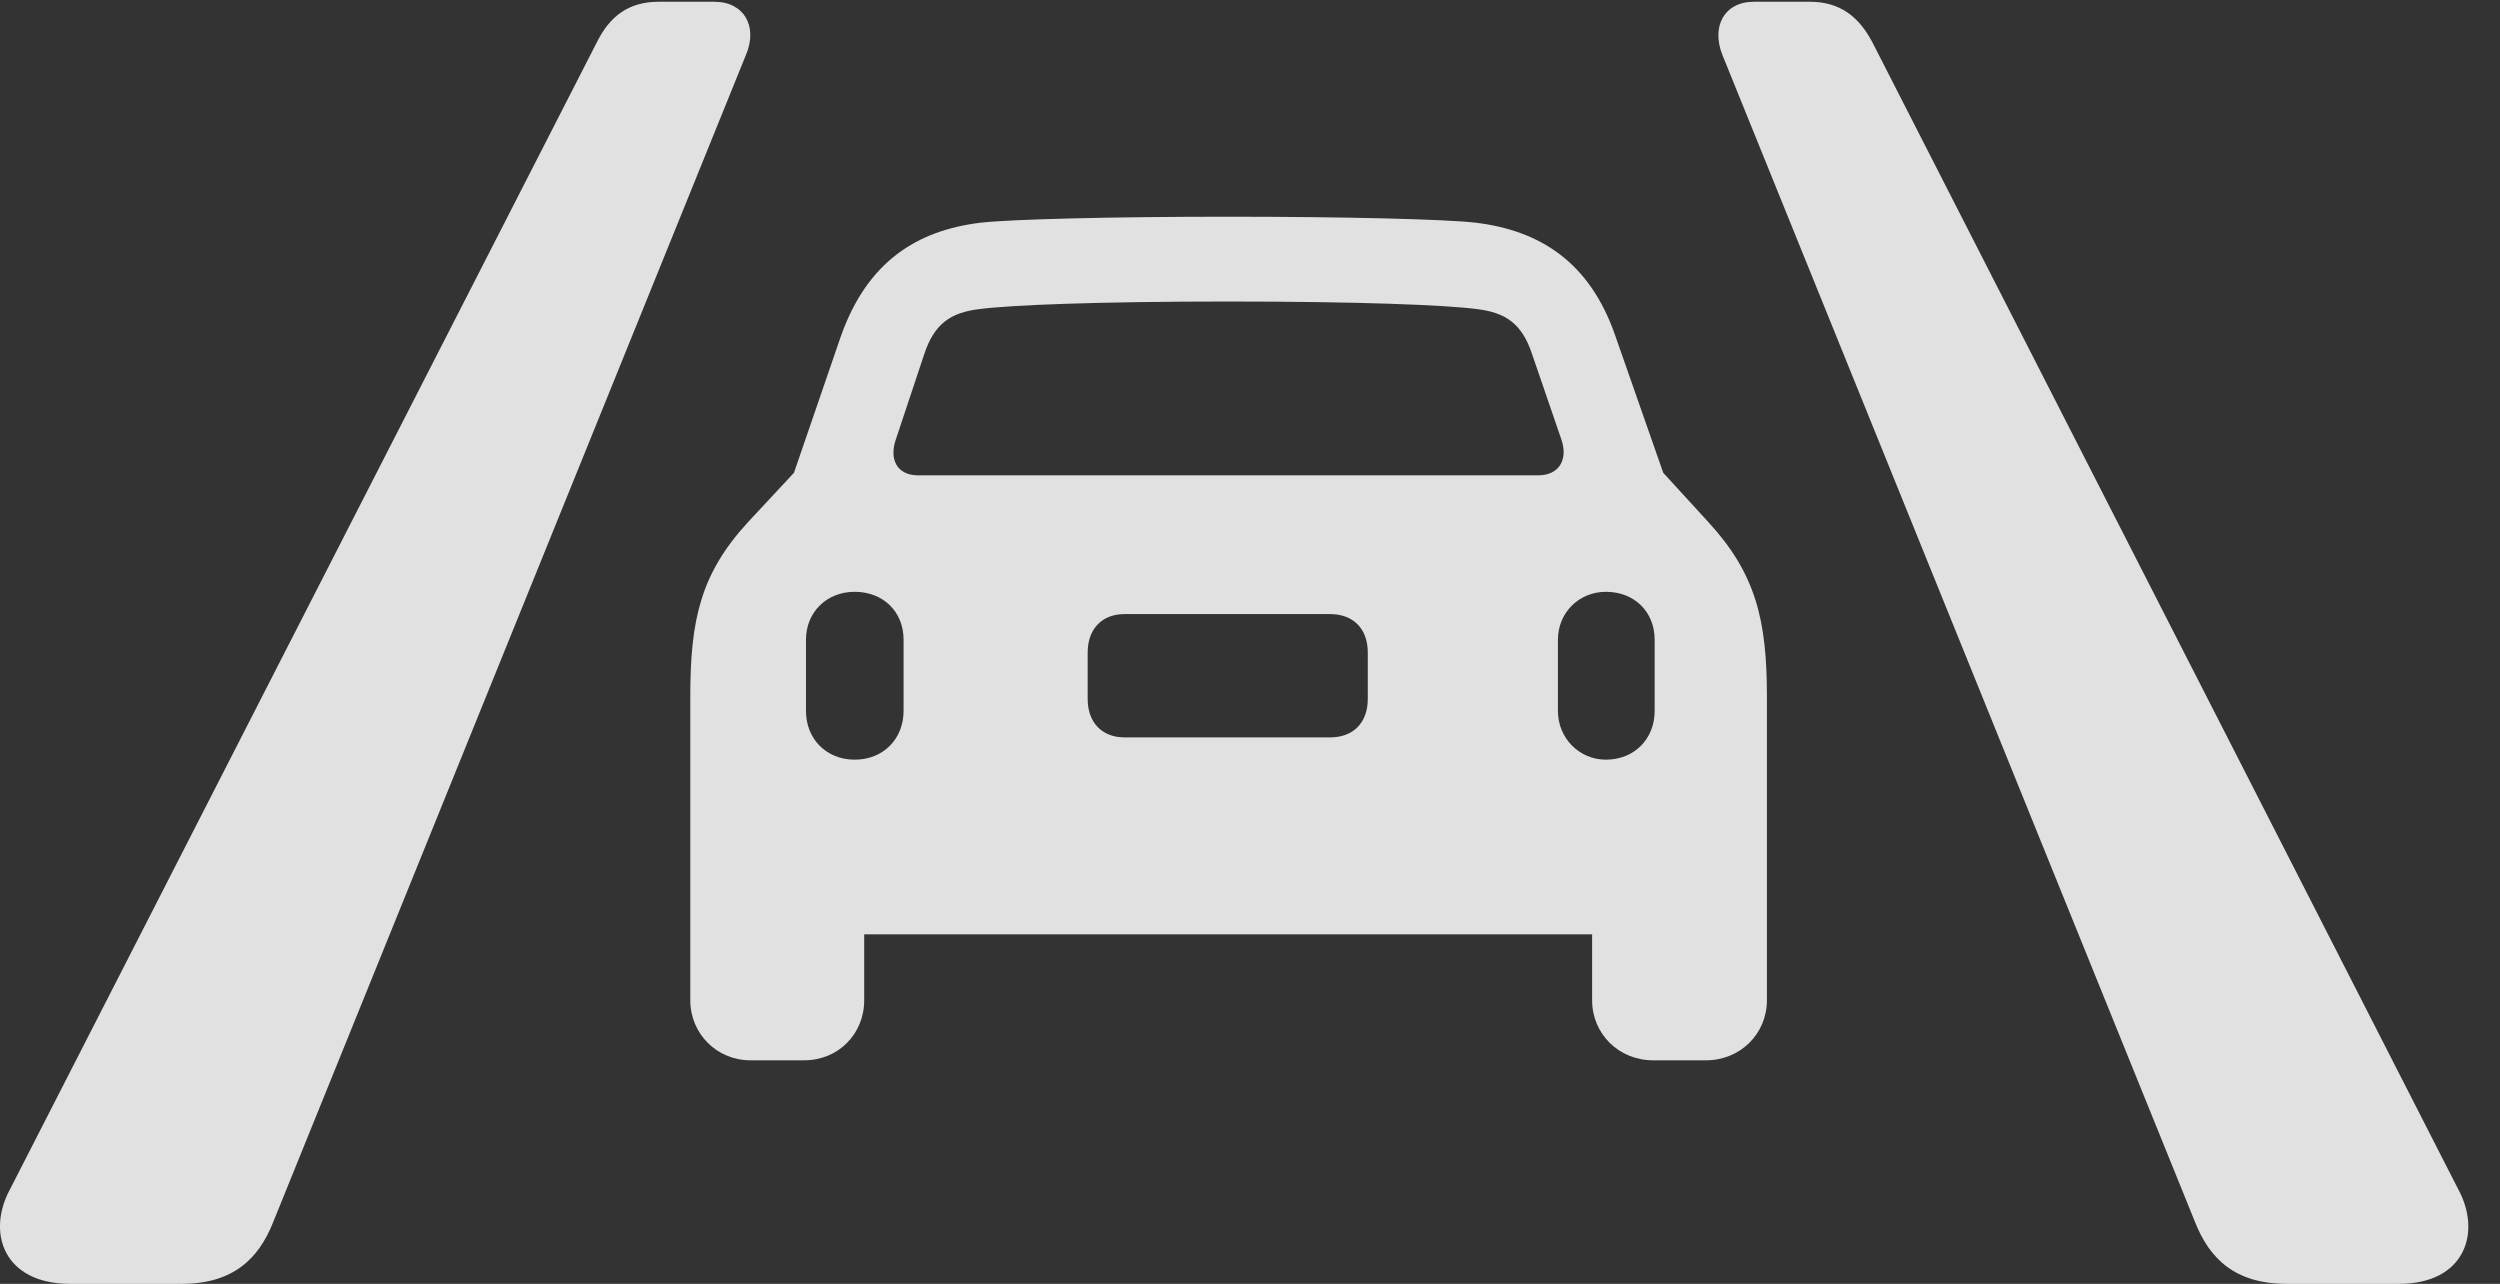 <?xml version="1.0" encoding="UTF-8"?>
<!--Generator: Apple Native CoreSVG 341-->
<!DOCTYPE svg
PUBLIC "-//W3C//DTD SVG 1.1//EN"
       "http://www.w3.org/Graphics/SVG/1.1/DTD/svg11.dtd">
<svg version="1.1" xmlns="http://www.w3.org/2000/svg" xmlns:xlink="http://www.w3.org/1999/xlink" viewBox="0 0 28.506 14.639">
 <rect x="0" y="0" width="28.506" height="14.639" fill="#333333" stroke="none"/>
 <g>
  <rect height="14.639" opacity="0" width="28.506" x="0" y="0"/>
  <path d="M0.801 14.639L2.07 14.639C2.656 14.639 2.949 14.355 3.115 13.935L8.506 0.625C8.643 0.303 8.486 0.02 8.145 0.02L7.51 0.02C7.168 0.02 6.953 0.186 6.807 0.479L0.117 13.555C-0.156 14.053 0.039 14.639 0.801 14.639ZM26.074 14.639L27.354 14.639C28.106 14.639 28.301 14.053 28.027 13.555L21.348 0.479C21.192 0.186 20.977 0.02 20.635 0.02L20 0.02C19.658 0.02 19.512 0.303 19.639 0.625L25.029 13.935C25.195 14.355 25.488 14.639 26.074 14.639Z" fill="white" fill-opacity="0.85"/>
  <path d="M7.871 11.406C7.871 11.787 8.174 12.09 8.555 12.09L9.17 12.09C9.561 12.09 9.854 11.787 9.854 11.406L9.854 10.654L18.154 10.654L18.154 11.406C18.154 11.787 18.457 12.09 18.848 12.09L19.453 12.09C19.844 12.09 20.147 11.787 20.147 11.406L20.147 7.939C20.147 7.07 20.02 6.543 19.483 5.957L18.965 5.391L18.418 3.828C18.125 2.979 17.549 2.627 16.826 2.539C16.485 2.5 15.352 2.471 14.004 2.471C12.666 2.471 11.533 2.5 11.182 2.539C10.459 2.627 9.893 2.979 9.59 3.828L9.053 5.391L8.526 5.957C7.988 6.543 7.871 7.07 7.871 7.939ZM10.469 5.42C10.225 5.42 10.137 5.234 10.215 5.01L10.537 4.043C10.654 3.682 10.85 3.564 11.162 3.525C11.524 3.477 12.529 3.438 14.004 3.438C15.488 3.438 16.485 3.477 16.846 3.525C17.158 3.564 17.354 3.682 17.471 4.043L17.803 5.01C17.881 5.234 17.783 5.42 17.539 5.42ZM9.746 8.662C9.424 8.662 9.19 8.428 9.19 8.105L9.19 7.295C9.19 6.982 9.424 6.748 9.746 6.748C10.069 6.748 10.303 6.973 10.303 7.295L10.303 8.105C10.303 8.428 10.069 8.662 9.746 8.662ZM12.822 8.408C12.569 8.408 12.402 8.242 12.402 7.969L12.402 7.441C12.402 7.168 12.569 7.002 12.822 7.002L15.166 7.002C15.43 7.002 15.596 7.168 15.596 7.441L15.596 7.969C15.596 8.242 15.43 8.408 15.166 8.408ZM18.311 8.662C18.008 8.662 17.764 8.418 17.764 8.105L17.764 7.295C17.764 6.982 18.008 6.748 18.311 6.748C18.633 6.748 18.867 6.973 18.867 7.295L18.867 8.105C18.867 8.428 18.633 8.662 18.311 8.662Z" fill="white" fill-opacity="0.85"/>
 </g>
</svg>
